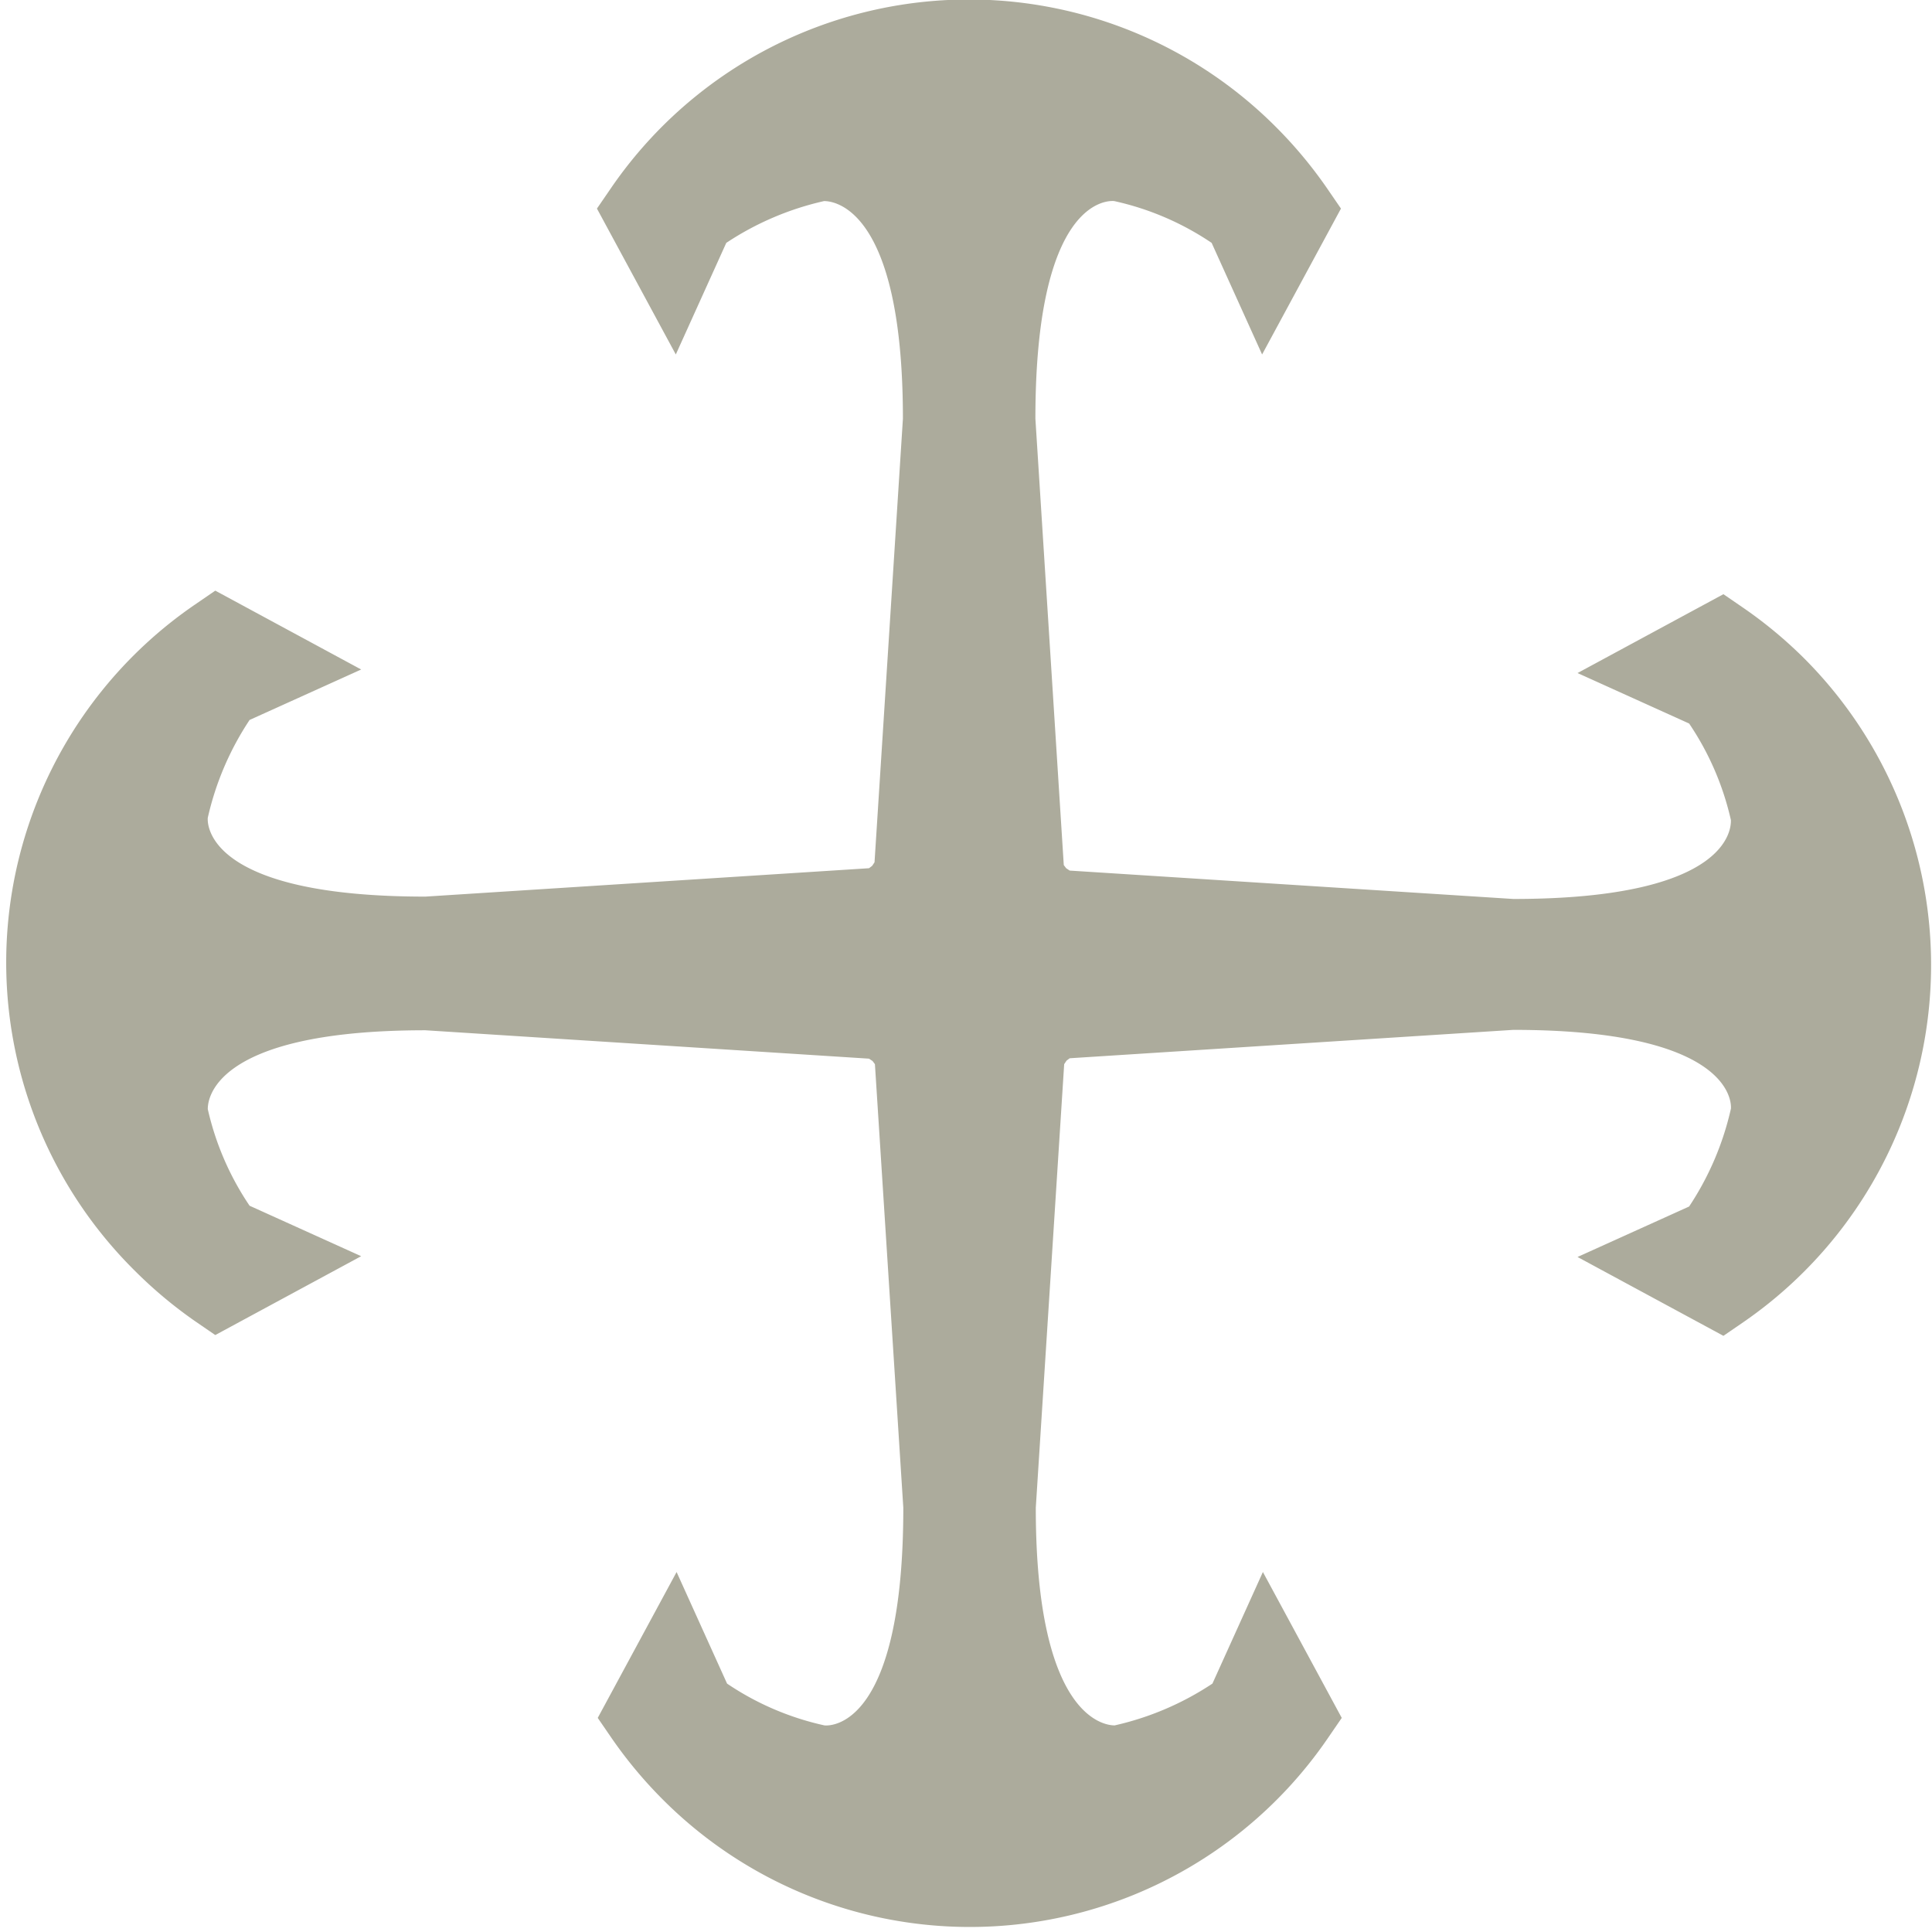<svg id="Layer_1" data-name="Layer 1" xmlns="http://www.w3.org/2000/svg" viewBox="0 0 49 49"><defs><style>.cls-1{fill:#acab9c;}</style></defs><title>Abilities_Icons_Grux_Passive</title><path class="cls-1" d="M475.12,103.18a11.18,11.18,0,0,0-1.54-1.28l-0.51-.35-3.7,2,2.83,1.28a7.2,7.2,0,0,1,1.06,2.45h0c0,0.14.07,2-5.52,2l-11.25-.72-0.09-.06-0.06-.08L455.62,97.1c0-5.53,1.81-5.54,2-5.52a7.16,7.16,0,0,1,2.47,1.06l1.28,2.83,2-3.7-0.35-.51a11.19,11.19,0,0,0-1.28-1.54,11,11,0,0,0-16.89,1.54l-0.35.51,2,3.7,1.28-2.83a7.44,7.44,0,0,1,2.48-1.06c0.19,0,2,.08,2,5.52l-0.72,11.25-0.06.09-0.08.06-11.25.72c-5.44,0-5.54-1.77-5.52-2a7.45,7.45,0,0,1,1.06-2.48l2.83-1.28-3.7-2-0.51.35a11,11,0,0,0-1.54,16.89,11.21,11.21,0,0,0,1.54,1.29l0.51,0.35,3.7-2-2.83-1.28a7.21,7.21,0,0,1-1.06-2.45h0v0c0-.15,0-2,5.52-2l11.25,0.72,0.09,0.06,0.06,0.08,0.72,11.25c0,5.52-1.81,5.54-2,5.52a7.15,7.15,0,0,1-2.47-1.06l-1.28-2.83-2,3.7,0.35,0.51a11.2,11.2,0,0,0,1.28,1.54h0a11,11,0,0,0,16.89-1.54l0.35-.51-2-3.7-1.28,2.83a7.43,7.43,0,0,1-2.48,1.06c-0.19,0-2-.1-2-5.52l0.72-11.25,0.06-.09,0.08-.06,11.25-.72c5.41,0,5.54,1.76,5.52,2a7.43,7.43,0,0,1-1.06,2.48l-2.83,1.28,3.7,2,0.51-.35A11,11,0,0,0,475.12,103.18Z" transform="translate(-429.36 -86.48)"/></svg>
